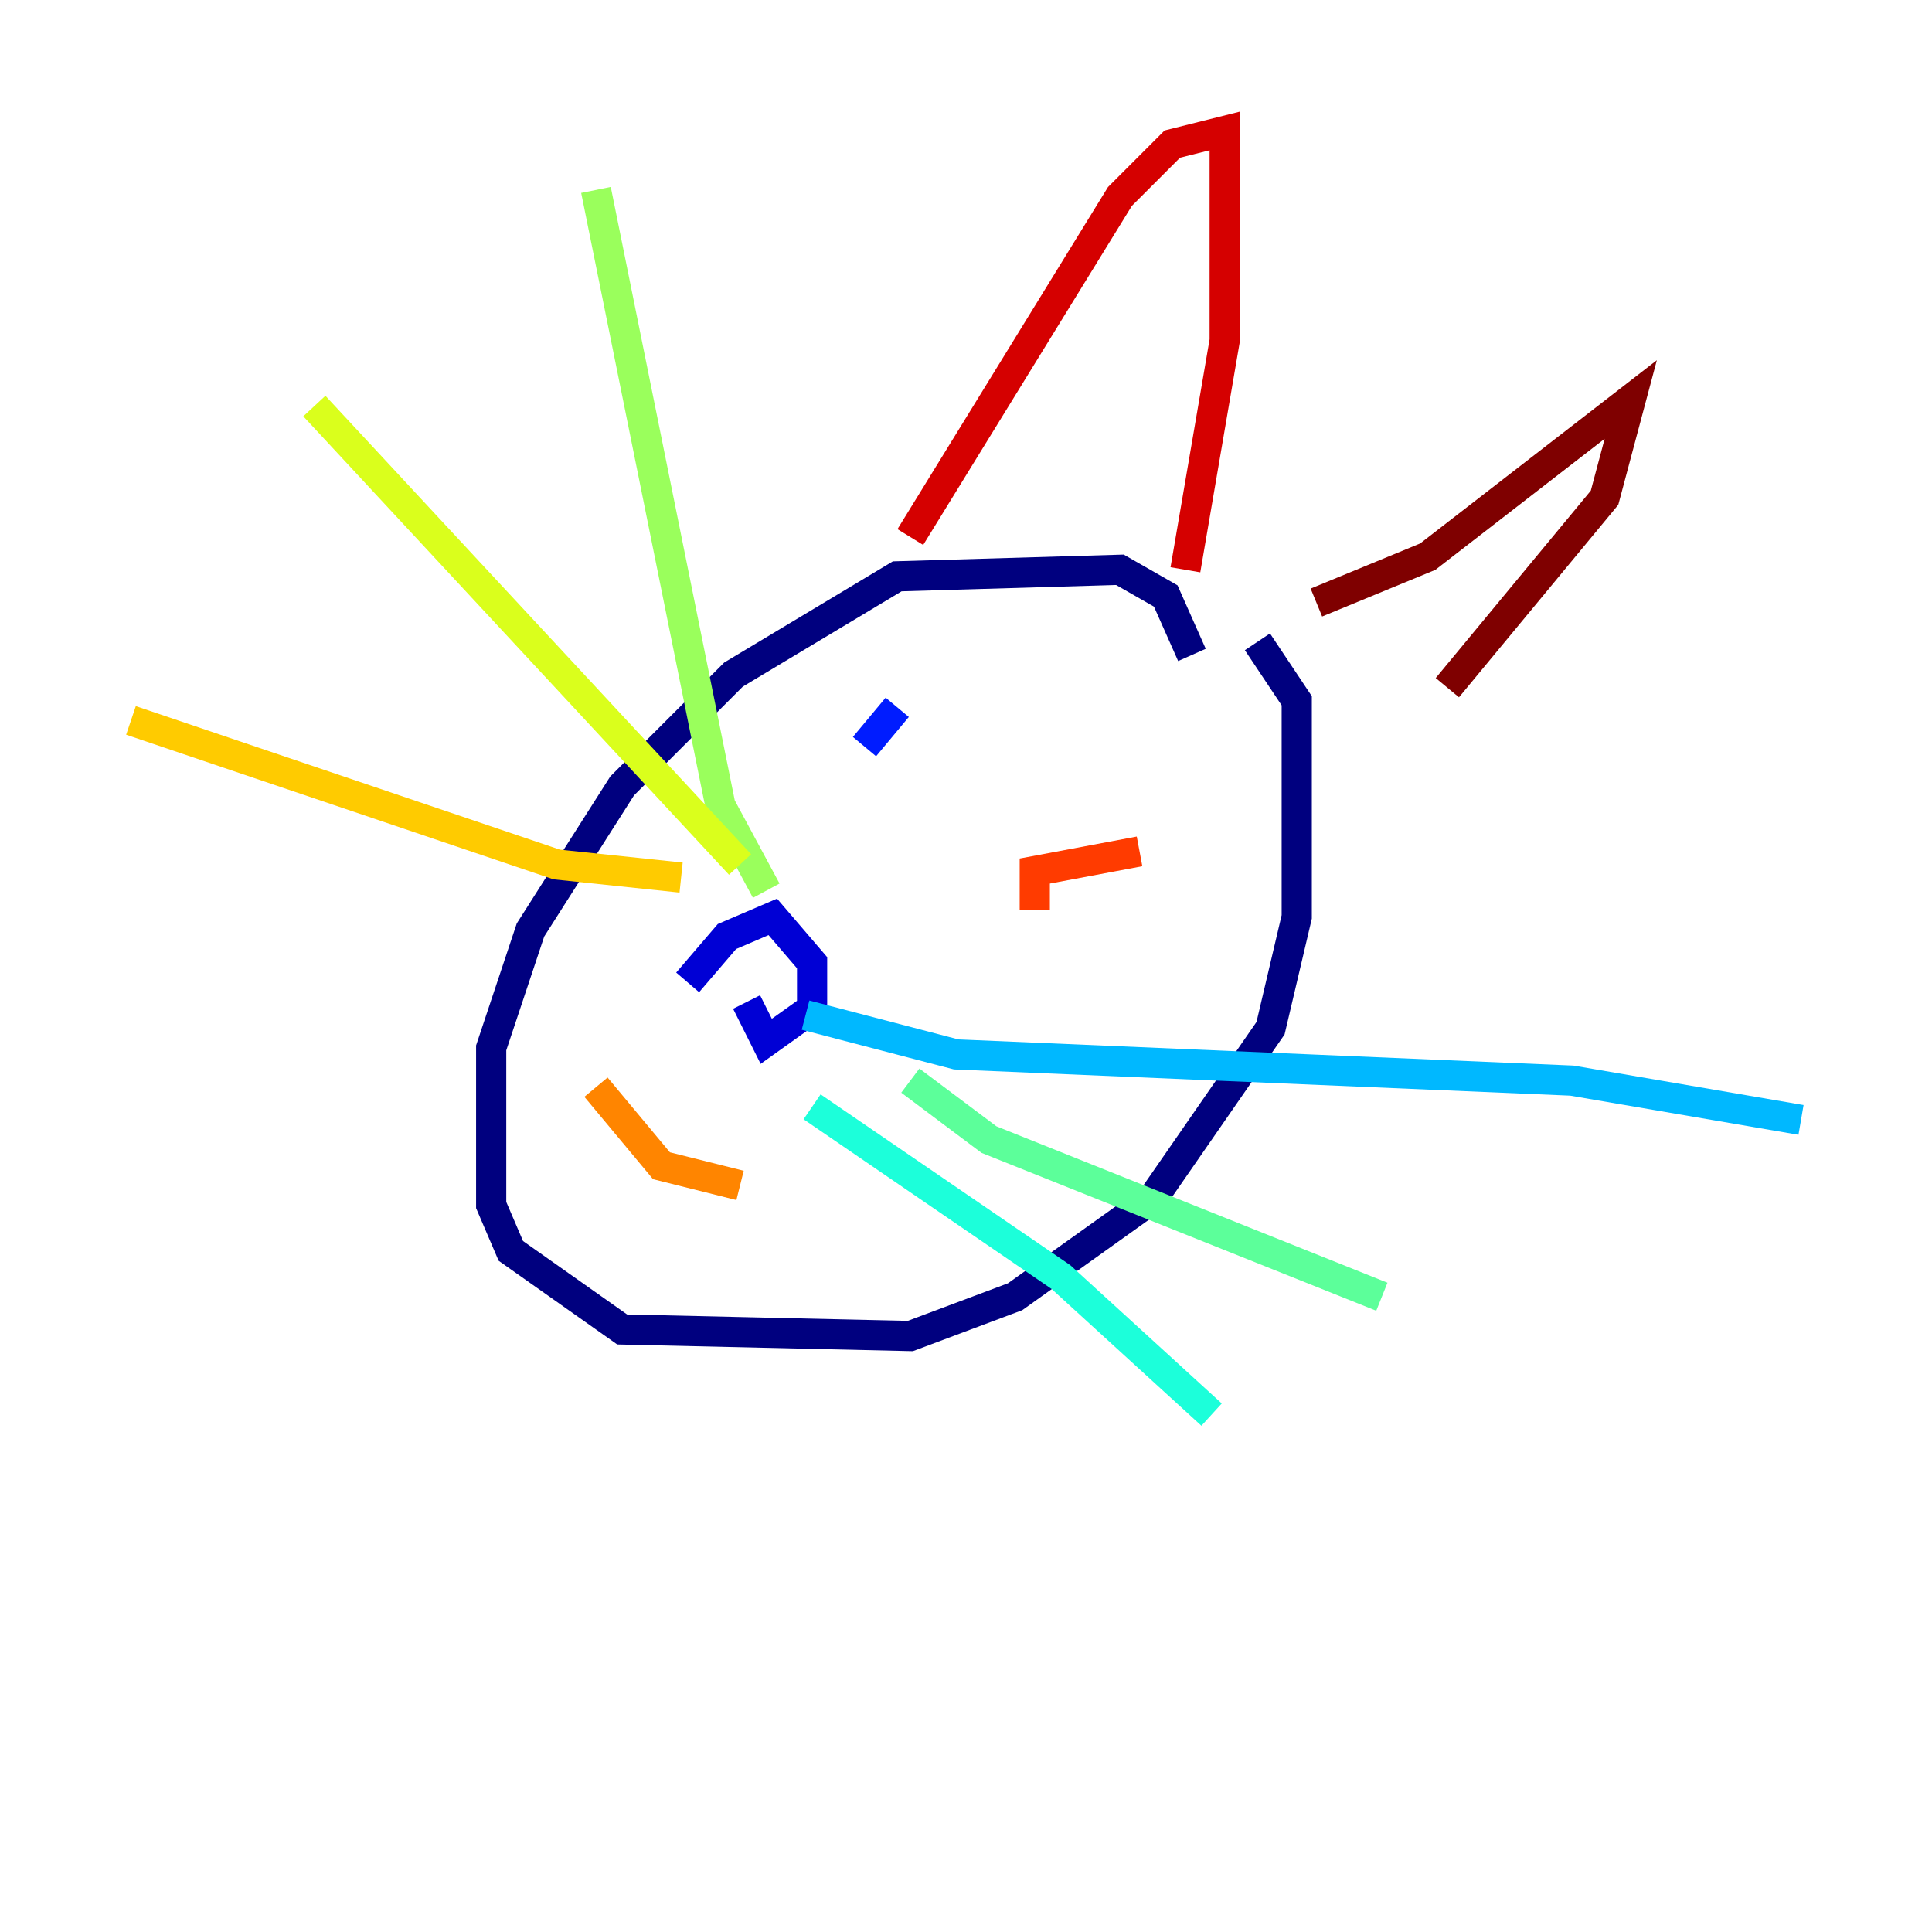 <?xml version="1.0" encoding="utf-8" ?>
<svg baseProfile="tiny" height="128" version="1.2" viewBox="0,0,128,128" width="128" xmlns="http://www.w3.org/2000/svg" xmlns:ev="http://www.w3.org/2001/xml-events" xmlns:xlink="http://www.w3.org/1999/xlink"><defs /><polyline fill="none" points="78.969,43.39 77.234,39.485 74.197,37.749 59.444,38.183 48.597,44.691 41.22,52.068 35.146,61.614 32.542,69.424 32.542,79.837 33.844,82.875 41.22,88.081 60.312,88.515 67.254,85.912 76.366,79.403 84.176,68.122 85.912,60.746 85.912,46.427 83.308,42.522" stroke="#00007f" stroke-width="2" /><polyline fill="none" points="45.559,65.085 48.163,62.047 51.2,60.746 53.803,63.783 53.803,66.82 50.766,68.99 49.464,66.386" stroke="#0000d5" stroke-width="2" /><polyline fill="none" points="57.275,49.464 59.444,46.861" stroke="#001cff" stroke-width="2" /><polyline fill="none" points="75.498,57.275 75.498,57.275" stroke="#006cff" stroke-width="2" /><polyline fill="none" points="53.37,67.254 63.349,69.858 104.136,71.593 119.322,74.197" stroke="#00b8ff" stroke-width="2" /><polyline fill="none" points="53.803,73.329 70.291,84.61 80.271,93.722" stroke="#1cffda" stroke-width="2" /><polyline fill="none" points="60.312,71.593 65.519,75.498 91.552,85.912" stroke="#5cff9a" stroke-width="2" /><polyline fill="none" points="50.766,59.01 47.729,53.37 39.485,12.583" stroke="#9aff5c" stroke-width="2" /><polyline fill="none" points="49.031,57.275 20.827,26.902" stroke="#daff1c" stroke-width="2" /><polyline fill="none" points="45.125,58.142 36.881,57.275 8.678,47.729" stroke="#ffcb00" stroke-width="2" /><polyline fill="none" points="39.485,72.027 43.824,77.234 49.031,78.536" stroke="#ff8500" stroke-width="2" /><polyline fill="none" points="75.498,56.407 68.556,57.709 68.556,60.312" stroke="#ff3b00" stroke-width="2" /><polyline fill="none" points="60.312,35.58 74.197,13.017 77.668,9.546 81.139,8.678 81.139,22.563 78.536,37.749" stroke="#d50000" stroke-width="2" /><polyline fill="none" points="87.214,39.919 94.59,36.881 108.041,26.468 106.305,32.976 95.891,45.559" stroke="#7f0000" stroke-width="2" /></svg>
